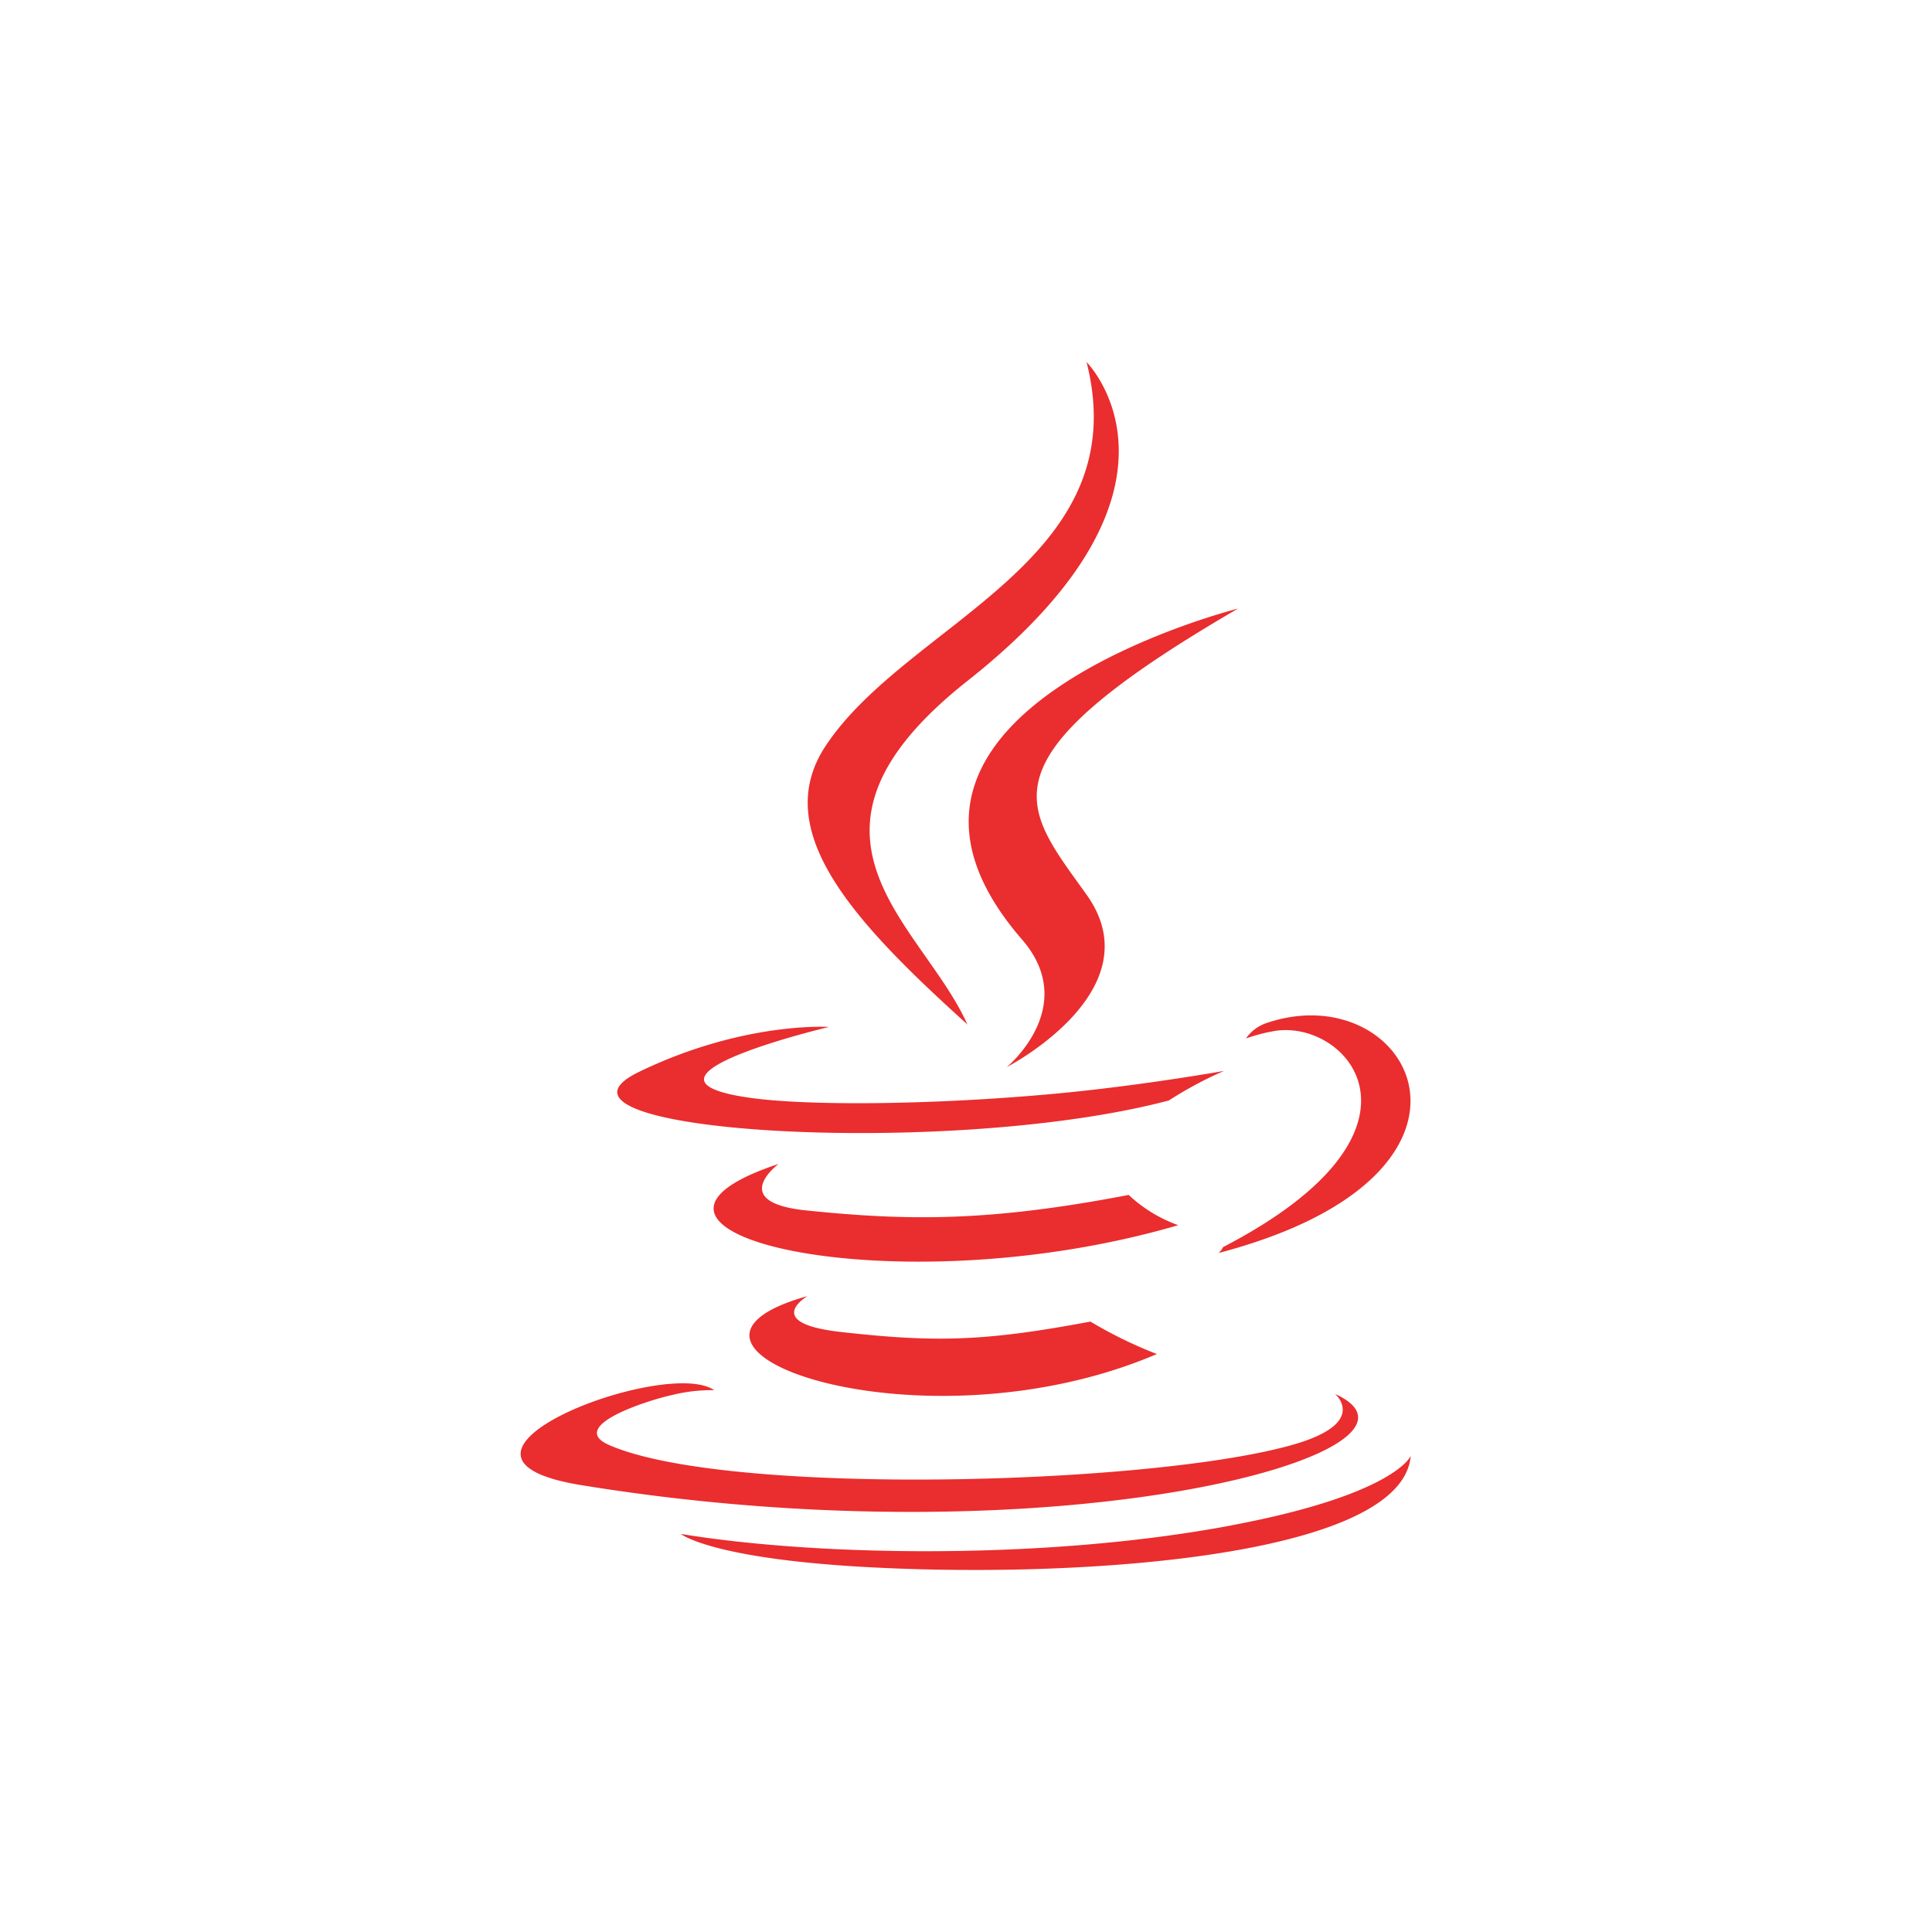 <svg xmlns="http://www.w3.org/2000/svg" viewBox="0 0 200 200"><defs><style>.cls-3{fill:none;}.cls-2{fill:#ea2d2e;}</style></defs><title>java</title><g id="Warstwa_2" data-name="Warstwa 2"><g id="Warstwa_1-2" data-name="Warstwa 1"><rect class="cls-3" width="200" height="200"/><path fill="#ea2d2e" d="M83.59,134.17c-19.22,5.37,11.69,16.46,36.17,6a45.34,45.34,0,0,1-6.88-3.36C102,138.85,96.9,139,87,137.88,78.82,136.95,83.59,134.17,83.59,134.17Zm33.24-10.47c-14.46,2.78-22.82,2.69-33.4,1.6-8.18-.85-2.83-4.81-2.83-4.81-21.17,7,11.78,15,41.37,6.34A14.76,14.76,0,0,1,116.83,123.69ZM128.16,63S85.37,73.72,105.81,97.27c6,6.94-1.58,13.19-1.58,13.19s15.31-7.9,8.28-17.8C105.94,83.43,100.91,78.84,128.16,63Zm10,81.26s3.53,2.91-3.89,5.17c-14.12,4.28-58.79,5.57-71.19.17-4.46-1.94,3.9-4.63,6.54-5.2a17.07,17.07,0,0,1,4.31-.49c-5-3.49-32.06,6.86-13.76,9.83C110.06,161.86,151.12,150.13,138.18,144.29ZM121,113.92a40.07,40.07,0,0,1,5.71-3.06s-9.44,1.69-18.84,2.48c-11.51,1-23.86,1.16-30.05.33-14.67-2,8-7.36,8-7.36s-8.82-.6-19.67,4.65C53.39,117.16,98,120,121,113.92Zm5.62,15.17a2.07,2.07,0,0,1-.47.62c31.32-8.23,19.8-29,4.83-23.76a4.26,4.26,0,0,0-2,1.55,17.73,17.73,0,0,1,2.68-.72C139.26,105.19,150.1,116.9,126.65,129.08Zm-26.46-23c-4.62-10.44-20.29-19.58,0-35.61,25.31-20,12.32-33,12.32-33,5.24,20.64-18.48,26.87-27,39.72C79.64,86,88.33,95.39,100.18,106.08Zm27.31,51.82c-19.21,3.62-42.91,3.2-57,.88,0,0,2.88,2.38,17.67,3.34,22.51,1.44,57.08-.8,57.9-11.45C146.1,150.66,144.52,154.69,127.49,157.9Z"/></g></g></svg>
